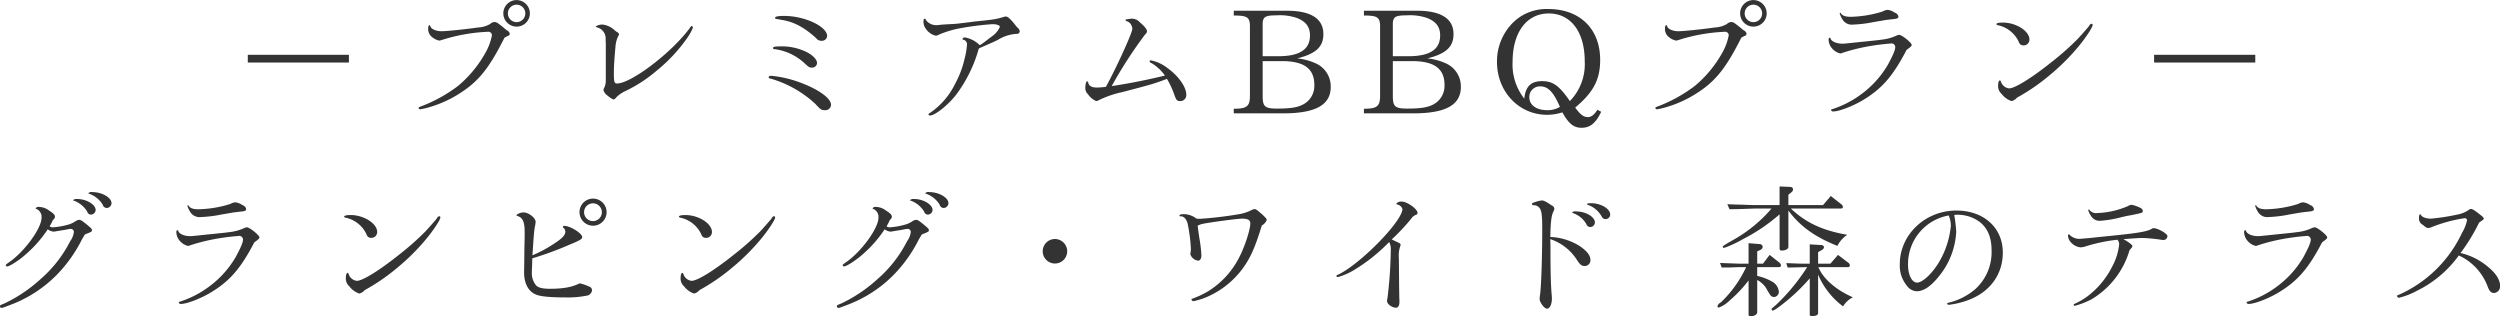 <svg xmlns="http://www.w3.org/2000/svg" width="623.499" height="78.91" viewBox="0 0 623.499 78.91">
  <defs>
    <style>
      .cls-1 {
        fill: #333;
        fill-rule: evenodd;
      }
    </style>
  </defs>
  <path id="_プレミアムBBQプラン_グランピング_ワイド_森のテラス" data-name="－プレミアムBBQプラン－ グランピング・ワイド 森のテラス" class="cls-1" d="M475.08,1221.22H500.3v-1.94H475.08v1.94Zm67.041-14.43a2.175,2.175,0,1,1,0,4.35A2.175,2.175,0,0,1,542.121,1206.79Zm-23.245,25.95a29.087,29.087,0,0,0,9.32-4c4.534-2.95,7.125-6.19,10.9-13.71,0,0,.612-0.36.791-0.43a0.667,0.667,0,0,0,.54-0.54,1.269,1.269,0,0,0-.755-0.9,9.789,9.789,0,0,1-.792-0.65c-1.511-1.22-1.8-1.4-2.3-1.4a1.793,1.793,0,0,0-1.079.5,6.51,6.51,0,0,1-2.987.86c-3.023.44-7.844,0.94-9.14,0.94s-2.555-.54-2.734-1.19c-0.108-.29-0.144-0.32-0.252-0.32-0.216,0-.324.32-0.324,0.97a2.53,2.53,0,0,0,.791,1.84,4.315,4.315,0,0,0,1.98,1.04,3.332,3.332,0,0,0,.575-0.14,43.743,43.743,0,0,1,11.515-2.06,0.893,0.893,0,0,1,1.043.87,13.842,13.842,0,0,1-1.511,4.17,29.339,29.339,0,0,1-6.945,8.46,36.7,36.7,0,0,1-9.355,5.15c-0.4.14-.5,0.22-0.5,0.36a0.505,0.505,0,0,0,.5.32,2.011,2.011,0,0,0,.288-0.07Zm23.281-27.1a3.31,3.31,0,1,0,3.275,3.31A3.321,3.321,0,0,0,542.157,1205.64Zm22.207,20.08a4.077,4.077,0,0,1-.432,1.87,1.235,1.235,0,0,0-.144.54,2.648,2.648,0,0,0,1.008,1.33,6.419,6.419,0,0,0,1.475.98,1.065,1.065,0,0,0,.648-0.47,7.5,7.5,0,0,1,2.3-1.62,35.66,35.66,0,0,0,7.808-5.08,40.206,40.206,0,0,0,7.737-8.31,12.551,12.551,0,0,0,1.331-2.45,0.451,0.451,0,0,0-.288-0.4c-0.144,0-.18.04-0.5,0.51-4.426,6.05-14.609,13.82-18.135,13.82-0.684,0-.792-0.4-0.792-2.59,0-1.69.144-3.78,0.4-6.59a7.164,7.164,0,0,1,.684-2.63,1.01,1.01,0,0,0,.216-0.46,0.989,0.989,0,0,0-.54-0.58,5.577,5.577,0,0,1-.648-0.5,5.3,5.3,0,0,0-2.843-1.34,3,3,0,0,0-1.8.47,0.39,0.39,0,0,0,.288.22,2.83,2.83,0,0,1,2.195,2.81c0,0.14,0,.61.036,1.29v9.18Zm43.8-15.15c3.058,0.46,5.649,1.83,8.672,4.57a1.539,1.539,0,0,0,1.331.65,1.284,1.284,0,0,0,1.4-1.19c0-2.38-5.613-5.01-10.687-5.01-1.511,0-2.3.15-2.3,0.47,0,0.18.108,0.25,0.36,0.29a2.771,2.771,0,0,0,.432.07Zm-0.252,6.62c-1.4,0-1.835.11-1.835,0.4a0.271,0.271,0,0,0,.324.28,13.523,13.523,0,0,1,7.7,3.68c0.935,0.86,1.079.93,1.691,0.93a1.206,1.206,0,0,0,1.259-1.15c0-.9-1.187-2.09-2.914-2.88A14.09,14.09,0,0,0,607.909,1217.19Zm-2.195,7.34c-0.5,0-.72.11-0.72,0.33,0,0.25.072,0.28,0.684,0.43a27.64,27.64,0,0,1,10.939,6.23c1.331,1.47,1.547,1.58,2.375,1.58a1.414,1.414,0,0,0,1.547-1.33c0-1.66-3.2-3.93-7.844-5.62A28.109,28.109,0,0,0,605.714,1224.53Zm54.16-7.92c0.755-.32,1.583-0.68,2.374-1.11a10.011,10.011,0,0,1,4.57-1.44,0.689,0.689,0,0,0,.792-0.61,1.487,1.487,0,0,0-.612-0.98,11.1,11.1,0,0,1-.756-0.93c-1.007-1.23-1.655-1.8-2.087-1.8a1.6,1.6,0,0,0-.575.11c-1.943.57-2.3,0.64-7.341,1.15-1.259.18-2.519,0.32-3.742,0.47-0.5.07-1.4,0.14-2.447,0.18-1.079.07-1.8,0.1-2.123,0.14a10.953,10.953,0,0,1-1.151.11,3.2,3.2,0,0,1-2.555-1.26c-0.108-.29-0.18-0.36-0.324-0.36a0.393,0.393,0,0,0-.288.36v0.18a2.815,2.815,0,0,0,.576,1.98,4.079,4.079,0,0,0,2.519,1.73,2.8,2.8,0,0,0,.935-0.36,26,26,0,0,1,5.578-1.59,72.547,72.547,0,0,1,7.52-.93c1.152,0,1.907.28,1.907,0.68a5.62,5.62,0,0,1-2.015,2.38c-2.591,1.98-2.591,1.98-3.022,2.16a7.021,7.021,0,0,0-3.635-1.91,0.6,0.6,0,0,0-.647.39c0,0.11.036,0.15,0.18,0.18a1.128,1.128,0,0,1,.935,1.26,18.084,18.084,0,0,1-.576,3.39,24.243,24.243,0,0,1-2.375,6.33,18.629,18.629,0,0,1-6.225,7.24,0.82,0.82,0,0,0-.431.39,0.352,0.352,0,0,0,.359.29c1.3,0,4.606-2.63,6.657-5.33a34.824,34.824,0,0,0,5.542-11.37,6.623,6.623,0,0,1,.755-0.36Zm34.656-6.22c-0.431.07-.539,0.1-0.539,0.25,0,0.11.036,0.14,0.18,0.21a4.089,4.089,0,0,1,.827.44,2.309,2.309,0,0,1,.684,1.51c0,1.01-3.994,9.75-6.585,14.47a15.666,15.666,0,0,1-2.267.18c-1.3,0-1.979-.4-2.159-1.26-0.072-.22-0.072-0.25-0.216-0.25-0.216,0-.252.03-0.324,0.28a6.6,6.6,0,0,0-.18,1.3,2.15,2.15,0,0,0,.684,1.62,4.755,4.755,0,0,0,2.051,1.69,1.847,1.847,0,0,0,.684-0.25,25.73,25.73,0,0,1,5.757-1.98c7.341-1.91,8.06-2.12,11.191-3.31a20.776,20.776,0,0,1,1.691,3.56c0.612,1.77.792,1.98,1.619,1.98a1.486,1.486,0,0,0,1.511-1.62c0-1.87-1.943-4.64-4.605-6.55a9.826,9.826,0,0,0-4.21-1.98,0.315,0.315,0,0,0-.36.22,0.7,0.7,0,0,0,.54.47,11.589,11.589,0,0,1,3.31,3.09c-3.886.97-9.1,2.02-13.278,2.63a110.635,110.635,0,0,1,8.312-12.85,1.269,1.269,0,0,0,.5-0.79c0-.51-0.648-1.3-1.835-2.31a2.664,2.664,0,0,0-2.591-.79Zm26.453,23.5h12.306c8.132,0,11.875-2.09,11.875-6.62a6.294,6.294,0,0,0-3.635-5.8,14.9,14.9,0,0,0-4.713-1.29c4.641-1.15,6.513-2.88,6.513-6.05,0-3.85-3.095-5.83-9.068-5.83H720.983v1.19c3.311,0,3.958.43,4.03,2.48v17.53c0,2.63-.755,3.24-4.03,3.24v1.15Zm7.2-13.03h4.785c5.506,0,8.1,1.87,8.1,5.9a5.233,5.233,0,0,1-2.843,4.94c-1.367.72-3.131,1-6.477,1-2.987,0-3.562-.5-3.562-3.09v-8.75Zm0-1.22v-7.89c0-1.9.575-2.3,3.418-2.3a13.041,13.041,0,0,1,5.11.65c2.231,0.86,3.274,2.23,3.274,4.35,0,3.5-2.555,5.19-7.916,5.19H728.18Zm25.264,14.25H765.75c8.132,0,11.874-2.09,11.874-6.62a6.293,6.293,0,0,0-3.634-5.8,14.9,14.9,0,0,0-4.714-1.29c4.642-1.15,6.513-2.88,6.513-6.05,0-3.85-3.094-5.83-9.067-5.83H753.444v1.19c3.31,0,3.958.43,4.03,2.48v17.53c0,2.63-.756,3.24-4.03,3.24v1.15Zm7.2-13.03h4.786c5.506,0,8.1,1.87,8.1,5.9a5.232,5.232,0,0,1-2.842,4.94c-1.368.72-3.131,1-6.477,1-2.987,0-3.563-.5-3.563-3.09v-8.75Zm0-1.22v-7.89c0-1.9.576-2.3,3.419-2.3a13.032,13.032,0,0,1,5.109.65c2.231,0.86,3.275,2.23,3.275,4.35,0,3.5-2.555,5.19-7.916,5.19H760.64Zm51.028,13.35c-0.827,1.3-1.547,1.84-2.41,1.84-1.044,0-1.908-.69-3.131-2.38,4.57-3.85,6.225-6.98,6.225-11.91,0-7.71-5.074-12.67-12.954-12.67a11.933,11.933,0,0,0-8.276,2.91,13.59,13.59,0,0,0-4.5,10.3c0,7.41,5.47,13.17,12.486,13.17a12.365,12.365,0,0,0,3.815-.61c1.583,2.84,2.842,3.85,4.785,3.85,2.123,0,3.563-1.15,4.894-3.99Zm-6.872-2.16c-2.663-3.85-4.21-4.97-6.945-4.97-2.771,0-4.1,1.3-4.426,4.36a13.718,13.718,0,0,1-2.915-9.14c0-7.38,3.491-12.1,9.032-12.1,5.506,0,8.96,4.61,8.96,11.92A13.168,13.168,0,0,1,804.8,1230.83Zm-2.663,1.55a5.955,5.955,0,0,1-2.951.72c-2.734,0-4.5-1.26-4.5-3.24a2.638,2.638,0,0,1,2.735-2.7c1.943,0,3.311,1.44,4.894,5.11Zm48.437-25.59a2.175,2.175,0,1,1,0,4.35A2.175,2.175,0,0,1,850.57,1206.79Zm-23.245,25.95a29.087,29.087,0,0,0,9.32-4c4.534-2.95,7.125-6.19,10.9-13.71,0,0,.612-0.36.791-0.43a0.667,0.667,0,0,0,.54-0.54,1.269,1.269,0,0,0-.755-0.9,9.789,9.789,0,0,1-.792-0.65c-1.511-1.22-1.8-1.4-2.3-1.4a1.8,1.8,0,0,0-1.08.5,6.5,6.5,0,0,1-2.986.86c-3.023.44-7.844,0.94-9.14,0.94s-2.555-.54-2.734-1.19c-0.108-.29-0.144-0.32-0.252-0.32-0.216,0-.324.32-0.324,0.97a2.53,2.53,0,0,0,.791,1.84,4.317,4.317,0,0,0,1.979,1.04,3.316,3.316,0,0,0,.576-0.14,43.743,43.743,0,0,1,11.515-2.06,0.894,0.894,0,0,1,1.043.87,13.842,13.842,0,0,1-1.511,4.17,29.339,29.339,0,0,1-6.945,8.46,36.7,36.7,0,0,1-9.355,5.15c-0.4.14-.5,0.22-0.5,0.36a0.505,0.505,0,0,0,.5.32,2.011,2.011,0,0,0,.288-0.07Zm23.281-27.1a3.31,3.31,0,1,0,3.275,3.31A3.321,3.321,0,0,0,850.606,1205.64Zm32.75,5c0.54-.07,1.116-0.15,1.8-0.22,1.3-.11,1.584-0.25,1.584-0.68a1.331,1.331,0,0,0-.936-0.97,3.915,3.915,0,0,0-1.727-.69,2.748,2.748,0,0,0-1.26.4,28.377,28.377,0,0,1-7.988,1.33c-1.295,0-2.015-.25-2.447-0.86a0.19,0.19,0,0,0-.144-0.15,0.163,0.163,0,0,0-.144.18,5.546,5.546,0,0,0,.684,1.48,2.707,2.707,0,0,0,2.663,1.29,31.359,31.359,0,0,0,5.181-.64c1.3-.22,2.2-0.36,2.339-0.4Zm5.434,7.41c1.079-.79,1.259-0.97,1.259-1.22,0-.54-2.447-2.52-3.131-2.52a2.174,2.174,0,0,0-.647.18,11.726,11.726,0,0,1-3.886,1.04q-0.7.12-4.966,0.54c-4.174.44-4.174,0.44-4.714,0.44-1.367,0-2.627-.54-2.878-1.23-0.072-.21-0.108-0.25-0.216-0.25-0.18,0-.288.18-0.288,0.47a3.457,3.457,0,0,0,.9,2.23,3.883,3.883,0,0,0,1.979,1.22,1.17,1.17,0,0,0,.54-0.14,47.486,47.486,0,0,1,6.045-1.55,58.4,58.4,0,0,1,6.045-.79,0.923,0.923,0,0,1,1.116.9c0,0.68-.5,1.91-1.8,4.32a24.465,24.465,0,0,1-6.765,7.49,24.878,24.878,0,0,1-7.161,3.67c-0.216.03-.288,0.11-0.288,0.21a0.5,0.5,0,0,0,.54.36c1.368,0,4.534-1.18,7.053-2.62C882.529,1227.88,885.3,1224.75,888.79,1218.05Zm27.532,11.92a50.324,50.324,0,0,0,8.2-5.65,53.555,53.555,0,0,0,7.412-7.45c1.692-2.09,3.239-4.47,3.239-5.01a0.287,0.287,0,0,0-.252-0.32,0.8,0.8,0,0,0-.612.54c-0.324.43-2.267,2.63-2.878,3.27a68.854,68.854,0,0,1-6.477,5.73c-5.038,4.03-9.176,6.58-10.615,6.58a2.43,2.43,0,0,1-2.051-1.72,0.307,0.307,0,0,0-.252-0.26c-0.252,0-.432.51-0.432,1.19a2.561,2.561,0,0,0,.864,2.16,5.169,5.169,0,0,0,2.482,1.8A2.523,2.523,0,0,0,916.322,1229.97Zm-3.527-18.72c-1.007,0-1.619.14-1.619,0.4a0.364,0.364,0,0,0,.324.25,7.419,7.419,0,0,1,5.29,4.25,1.115,1.115,0,0,0,1.043.79,1.45,1.45,0,0,0,1.583-1.48C919.416,1213.37,916.106,1211.25,912.8,1211.25Zm37.716,9.97h25.224v-1.94H950.511v1.94Zm-516.082,42.89c0.18-.07.36-0.18,0.4-0.18l0.4-.14c0.971-.44.971-0.44,0.971-0.76,0-.29-0.108-0.43-1.187-1.33-1.224-1.01-1.619-1.26-2.015-1.26a2.394,2.394,0,0,0-1.008.43,6.939,6.939,0,0,1-1.3.65,18.621,18.621,0,0,1-4.174.79,1.206,1.206,0,0,1-.864-0.25,13.026,13.026,0,0,0,.828-1.59,1.076,1.076,0,0,0,.5-0.75c0-.51-0.288-0.83-1.512-1.62a4.189,4.189,0,0,0-2.41-.87,0.88,0.88,0,0,0-.9.33,0.239,0.239,0,0,0,.216.18,2.16,2.16,0,0,1,1.259,2.19c0,2.6-4.21,8.39-7.988,11.02-0.864.61-.935,0.68-0.935,0.86a0.322,0.322,0,0,0,.359.25c0.612,0,3.1-1.61,4.678-3.05a30.235,30.235,0,0,0,5.434-6.2,2.853,2.853,0,0,0,1.475.58,3.373,3.373,0,0,0,.684-0.11c0.251-.03.755-0.11,1.331-0.21,0.72-.11,1.511-0.26,1.583-0.29a4.392,4.392,0,0,1,.648-0.07,0.752,0.752,0,0,1,.791.79,4.851,4.851,0,0,1-.935,2.3,31.1,31.1,0,0,1-7.449,9.5,36.744,36.744,0,0,1-8.887,5.98c-1.152.47-1.152,0.47-1.152,0.72a0.368,0.368,0,0,0,.324.4c0.324,0,.324,0,2.123-0.69a31.918,31.918,0,0,0,11.659-7.49,35.022,35.022,0,0,0,6.333-8.89Zm1.907-10.58a1.079,1.079,0,0,0-1.043.29,0.459,0.459,0,0,0,.288.14,6.56,6.56,0,0,1,3.31,2.7,1.047,1.047,0,0,0,1.044.83,1.248,1.248,0,0,0,1.151-1.19C441.086,1254.89,438.711,1253.53,436.336,1253.53Zm-3.814,1.72a1.369,1.369,0,0,0-1.043.29,0.436,0.436,0,0,0,.287.15,6.619,6.619,0,0,1,3.239,2.66,1,1,0,0,0,1.007.79,1.23,1.23,0,0,0,1.116-1.15C437.128,1256.62,434.825,1255.25,432.522,1255.25Zm38.759,3.39c0.54-.07,1.115-0.15,1.8-0.22,1.3-.11,1.583-0.25,1.583-0.68a1.329,1.329,0,0,0-.935-0.97,3.919,3.919,0,0,0-1.727-.69,2.748,2.748,0,0,0-1.26.4,28.377,28.377,0,0,1-7.988,1.33c-1.295,0-2.015-.25-2.447-0.86a0.19,0.19,0,0,0-.144-0.15,0.163,0.163,0,0,0-.144.18,5.546,5.546,0,0,0,.684,1.48,2.707,2.707,0,0,0,2.663,1.29,31.359,31.359,0,0,0,5.181-.64c1.3-.22,2.195-0.36,2.339-0.4Zm5.433,7.41c1.08-.79,1.26-0.97,1.26-1.22,0-.54-2.447-2.52-3.131-2.52a2.166,2.166,0,0,0-.647.18,11.732,11.732,0,0,1-3.887,1.04q-0.7.12-4.965,0.54c-4.174.44-4.174,0.44-4.714,0.44-1.367,0-2.627-.54-2.879-1.23-0.072-.21-0.108-0.25-0.215-0.25-0.18,0-.288.18-0.288,0.47a3.452,3.452,0,0,0,.9,2.23,3.879,3.879,0,0,0,1.979,1.22,1.17,1.17,0,0,0,.54-0.14,47.441,47.441,0,0,1,6.045-1.55,58.368,58.368,0,0,1,6.045-.79,0.923,0.923,0,0,1,1.116.9c0,0.68-.5,1.91-1.8,4.32a24.465,24.465,0,0,1-6.765,7.49,24.878,24.878,0,0,1-7.161,3.67c-0.216.03-.288,0.11-0.288,0.21a0.5,0.5,0,0,0,.54.36c1.367,0,4.534-1.18,7.053-2.62C470.453,1275.88,473.224,1272.75,476.714,1266.05Zm27.533,11.92a50.324,50.324,0,0,0,8.2-5.65,53.61,53.61,0,0,0,7.412-7.45c1.692-2.09,3.239-4.47,3.239-5.01a0.287,0.287,0,0,0-.252-0.32,0.8,0.8,0,0,0-.612.54c-0.324.43-2.267,2.63-2.878,3.27a68.981,68.981,0,0,1-6.477,5.73c-5.038,4.03-9.176,6.58-10.615,6.58a2.429,2.429,0,0,1-2.051-1.72,0.307,0.307,0,0,0-.252-0.26c-0.252,0-.432.51-0.432,1.19a2.561,2.561,0,0,0,.864,2.16,5.169,5.169,0,0,0,2.482,1.8A2.523,2.523,0,0,0,504.247,1277.97Zm-3.527-18.72c-1.007,0-1.619.14-1.619,0.4a0.364,0.364,0,0,0,.324.25,7.415,7.415,0,0,1,5.289,4.25,1.117,1.117,0,0,0,1.044.79,1.45,1.45,0,0,0,1.583-1.48C507.341,1261.37,504.031,1259.25,500.72,1259.25Zm60.421-2.92a2.215,2.215,0,0,1,.036,4.43A2.215,2.215,0,0,1,561.141,1256.33Zm-17.02,8.18c-0.036,1.8-.072,3.06-0.072,3.49l-0.036,3.31-0.036,2.23c0,2.84,1.116,4.86,3.059,5.58,1.187,0.47,3.67.68,7.52,0.68a24.181,24.181,0,0,0,4.966-.43,1.519,1.519,0,0,0,1.4-1.4,0.981,0.981,0,0,0-.791-0.9,10.1,10.1,0,0,0-2.3-.79c-1.907.97-4.138,1.36-7.449,1.36-1.763,0-2.843-.25-3.418-0.86a4.688,4.688,0,0,1-1.044-3.28c0-.25,0-0.72.036-1.18,0.036-.76.036-1.23,0.072-2.27a80.779,80.779,0,0,0,9.212-3.38c2.663-1.08,3.238-1.44,3.238-1.91,0-.94-2.986-2.81-4.5-2.81a0.3,0.3,0,0,0-.323.22,0.358,0.358,0,0,0,.144.28,1.253,1.253,0,0,1,.467.9c0,0.9-.719,1.7-2.842,3.06a31.444,31.444,0,0,1-5.362,2.88c0.36-5.47.432-6.4,0.72-7.66a5.063,5.063,0,0,0,.072-0.69c0-.97-1.727-2.34-3.023-2.34a2.791,2.791,0,0,0-1.763.65,0.271,0.271,0,0,0,.216.22c1.367,0.43,1.835,1.47,1.835,3.99v1.05Zm17.092-9.36a3.38,3.38,0,1,0,3.346,3.38A3.4,3.4,0,0,0,561.213,1255.15Zm26.525,22.82a50.324,50.324,0,0,0,8.2-5.65,53.61,53.61,0,0,0,7.412-7.45c1.692-2.09,3.239-4.47,3.239-5.01a0.287,0.287,0,0,0-.252-0.32,0.8,0.8,0,0,0-.612.54c-0.324.43-2.267,2.63-2.878,3.27a68.981,68.981,0,0,1-6.477,5.73c-5.038,4.03-9.176,6.58-10.615,6.58a2.429,2.429,0,0,1-2.051-1.72,0.307,0.307,0,0,0-.252-0.26c-0.252,0-.432.51-0.432,1.19a2.561,2.561,0,0,0,.864,2.16,5.169,5.169,0,0,0,2.482,1.8A2.523,2.523,0,0,0,587.738,1277.97Zm-3.527-18.72c-1.007,0-1.619.14-1.619,0.4a0.364,0.364,0,0,0,.324.25,7.415,7.415,0,0,1,5.289,4.25,1.117,1.117,0,0,0,1.044.79,1.45,1.45,0,0,0,1.583-1.48C590.832,1261.37,587.522,1259.25,584.211,1259.25Zm58.946,4.86c0.18-.07.36-0.18,0.4-0.18l0.395-.14c0.972-.44.972-0.44,0.972-0.76,0-.29-0.108-0.43-1.187-1.33-1.224-1.01-1.62-1.26-2.016-1.26a2.4,2.4,0,0,0-1.007.43,7,7,0,0,1-1.3.65,18.631,18.631,0,0,1-4.174.79,1.206,1.206,0,0,1-.864-0.25,13.026,13.026,0,0,0,.828-1.59,1.076,1.076,0,0,0,.5-0.75c0-.51-0.288-0.83-1.511-1.62a4.19,4.19,0,0,0-2.411-.87,0.878,0.878,0,0,0-.9.33,0.239,0.239,0,0,0,.215.18,2.16,2.16,0,0,1,1.26,2.19c0,2.6-4.21,8.39-7.988,11.02-0.864.61-.936,0.68-0.936,0.86a0.323,0.323,0,0,0,.36.25c0.612,0,3.094-1.61,4.678-3.05a30.2,30.2,0,0,0,5.433-6.2,2.859,2.859,0,0,0,1.475.58,3.373,3.373,0,0,0,.684-0.11c0.252-.03.756-0.11,1.332-0.21,0.719-.11,1.511-0.26,1.583-0.29a4.395,4.395,0,0,1,.647-0.07,0.753,0.753,0,0,1,.792.79,4.862,4.862,0,0,1-.935,2.3,31.1,31.1,0,0,1-7.449,9.5,36.747,36.747,0,0,1-8.888,5.98c-1.151.47-1.151,0.47-1.151,0.72a0.368,0.368,0,0,0,.324.4c0.323,0,.323,0,2.123-0.69a31.914,31.914,0,0,0,11.658-7.49,35,35,0,0,0,6.333-8.89Zm1.907-10.58a1.08,1.08,0,0,0-1.044.29,0.459,0.459,0,0,0,.288.14,6.558,6.558,0,0,1,3.311,2.7,1.047,1.047,0,0,0,1.043.83,1.248,1.248,0,0,0,1.152-1.19C649.814,1254.89,647.439,1253.53,645.064,1253.53Zm-3.814,1.72a1.372,1.372,0,0,0-1.044.29,0.437,0.437,0,0,0,.288.15,6.623,6.623,0,0,1,3.239,2.66,1,1,0,0,0,1.007.79,1.23,1.23,0,0,0,1.116-1.15C645.856,1256.62,643.553,1255.25,641.25,1255.25Zm35.16,9.98a3.055,3.055,0,1,0,3.023,3.06A3.074,3.074,0,0,0,676.41,1265.23Zm31.383-5.66c0.755,0,1.4.72,1.691,1.91a40.316,40.316,0,0,1,.792,6.12,6.993,6.993,0,0,1-.072.97c-0.036.22-.072,0.4-0.072,0.44a2.365,2.365,0,0,0,1.943,1.62c0.5,0,.827-0.51.827-1.34a36.083,36.083,0,0,0-.539-4.46c-0.252-1.73-.252-1.8-0.4-2.92,0.9-.43,1.007-0.46,3.886-0.9,3.13-.46,6.405-0.86,7.2-0.86,1.439,0,2.051.36,2.051,1.19,0,1.55-1.4,5.83-2.735,8.39a21.193,21.193,0,0,1-7.952,8.63,23.412,23.412,0,0,1-3.707,1.73c-0.216.07-.288,0.11-0.288,0.22a0.579,0.579,0,0,0,.5.43,19.973,19.973,0,0,0,2.987-.9,21.916,21.916,0,0,0,9.068-6.95c2.087-2.77,3.31-5.5,5-11.05a2.51,2.51,0,0,0,1.224-1.4c0-.22-0.216-0.47-1.116-1.33-1.187-1.05-1.583-1.34-1.907-1.34a1.828,1.828,0,0,0-.72.22,10.719,10.719,0,0,1-3.382,1.08,93.565,93.565,0,0,1-9.464,1.12,8.533,8.533,0,0,1-.935-0.04,5.18,5.18,0,0,0-3.059-1.12c-0.791,0-1.187.11-1.187,0.36a0.186,0.186,0,0,0,.144.18h0.216Zm52.576,5.76a51.715,51.715,0,0,0,4.786-5.07,2.537,2.537,0,0,1,1.223-1.05,0.511,0.511,0,0,0,.432-0.5c0-.94-2.591-2.81-3.886-2.81a1.66,1.66,0,0,0-1.4.47c0,0.14.072,0.22,0.359,0.29a1.664,1.664,0,0,1,1.152,1.08c0,3.06-10.687,13.93-16.121,16.41a0.515,0.515,0,0,0-.359.29,0.36,0.36,0,0,0,.359.29,16.286,16.286,0,0,0,3.815-1.62,43.658,43.658,0,0,0,9-7.13,3.828,3.828,0,0,1,.4,2.05,106.421,106.421,0,0,1-.827,11.95,3.211,3.211,0,0,0-.108.69c0,0.79,1.223,1.69,2.267,1.69,0.5,0,.827-0.54.827-1.44,0-.22,0-0.65-0.036-1.12l-0.036-2.37-0.036-3.96-0.036-3.53a7.1,7.1,0,0,1,.288-2.73,2.1,2.1,0,0,0,.144-0.54c0-.29,0-0.29-1.763-1.12Zm49.734-9.03c-0.684,0-1.044.07-1.044,0.25a0.234,0.234,0,0,0,.18.14,6.448,6.448,0,0,1,3.491,2.92,1.033,1.033,0,0,0,1.043.65,1.147,1.147,0,0,0,1.08-1.15C814.853,1257.67,812.514,1256.3,810.1,1256.3Zm-3.742,2.05a1.189,1.189,0,0,0-1.008.25,0.261,0.261,0,0,0,.18.15,6.169,6.169,0,0,1,3.382,2.77,1.006,1.006,0,0,0,1.008.72,1.177,1.177,0,0,0,1.115-1.15C811.038,1259.68,808.736,1258.35,806.361,1258.35Zm-6.441,6.91a12.62,12.62,0,0,1,6.549,5.04c0.827,1.33,1.259,1.66,2.015,1.66a1.423,1.423,0,0,0,1.439-1.51c0-1.12-.864-2.24-2.735-3.5a14.87,14.87,0,0,0-7.268-2.23c0.072-3.89.288-5.51,0.827-6.44a1.772,1.772,0,0,0,.18-0.65,1.077,1.077,0,0,0-.683-0.79c-1.44-.97-1.98-1.23-2.483-1.23a9.528,9.528,0,0,0-2.123.58,0.372,0.372,0,0,0-.288.32,0.278,0.278,0,0,0,.324.29,1.786,1.786,0,0,1,1.691.9c0.4,0.65.54,1.91,0.54,5.11,0,6.81-.252,14.58-0.576,16.49-0.036.36-.072,0.65-0.072,0.9,0,0.83,1.187,2.41,1.835,2.41,0.684,0,1.223-1.08,1.223-2.55,0-.29-0.035-0.8-0.107-1.52-0.18-2.52-.252-5.68-0.252-11.77l-0.036-1.04v-0.47Zm48.836,6.98a28.9,28.9,0,0,1-6.3,8.79,1.777,1.777,0,0,0-.864.93,0.358,0.358,0,0,0,.36.36,7.845,7.845,0,0,0,2.771-1.83,31.289,31.289,0,0,0,4.641-4.93v8.38c0,0.4.108,0.58,0.432,0.58,0.936,0,1.727-.47,1.727-1.01v-8.06a5.824,5.824,0,0,1,2.3,2.16,12.98,12.98,0,0,0,1.116,1.8,1.327,1.327,0,0,0,.755.29,1.309,1.309,0,0,0,1.224-1.3,3.23,3.23,0,0,0-1.835-2.63,12.788,12.788,0,0,0-3.563-1.33v-2.2h5.506a0.459,0.459,0,0,0,.432-0.43,1.138,1.138,0,0,0-.432-0.72l-2.411-1.9-1.655,2.19h-1.44v-3.06l0.828-.39a0.94,0.94,0,0,0,.54-0.76,0.766,0.766,0,0,0-.828-0.68l-2.7-.22v5.11h-2.3c-1.007-.04-2.194-0.07-4.821-0.18l0.432,1.15c1.043-.03,1.943-0.03,2.266-0.03,1.116-.04,1.872-0.08,2.195-0.08h1.62Zm6.333-14.61a35.162,35.162,0,0,1-9.464,7.78c-2.339,1.33-2.7,1.58-2.7,1.76a0.315,0.315,0,0,0,.288.29,27.077,27.077,0,0,0,4.678-2.16,44.377,44.377,0,0,0,9.212-6.23v8.5a0.453,0.453,0,0,0,.5.54c0.971,0,1.691-.4,1.691-0.9v-9.08c2.914,3.93,6.621,6.59,12.234,8.82a6.992,6.992,0,0,1,2.447-2.77c-6.189-1.08-10.327-3.02-14.07-6.55h12.415c0.395,0,.575-0.14.575-0.43a1.085,1.085,0,0,0-.467-0.69l-2.555-2.01-1.943,2.27H859.3v-2.59l0.863-.69a0.829,0.829,0,0,0,.288-0.65c0-.39-0.252-0.57-0.755-0.61l-2.591-.11v4.65h-5.937c-0.612,0-1.8-.04-3.563-0.11-0.54,0-1.871-.04-3.526-0.11l0.54,1.26c1.4-.04,2.7-0.04,3.13-0.07,1.907-.07,3.2-0.11,3.419-0.11h3.922Zm8.888,14.61a49.736,49.736,0,0,1-7.7,9.36c-1.187,1.01-1.187,1.01-1.187,1.16a0.345,0.345,0,0,0,.288.32c0.359,0,1.727-.97,3.742-2.63a48.057,48.057,0,0,0,5.5-5.4v8.89a0.421,0.421,0,0,0,.468.51c1.079,0,1.619-.25,1.619-0.76v-9.57a19.378,19.378,0,0,0,6.225,7.92,5.878,5.878,0,0,1,2.447-2.27c-4.318-1.91-7.448-4.68-8.6-7.53h7.377a0.432,0.432,0,0,0,.467-0.46,0.854,0.854,0,0,0-.395-0.65l-2.555-1.94-1.907,2.19h-3.059v-2.88l1.008-.57a0.923,0.923,0,0,0,.468-0.69,0.661,0.661,0,0,0-.612-0.5l-2.951-.18v4.82h-1.043c-1.044,0-1.224,0-4.822-.14l0.36,1.11Zm35.3-12.88s0.036,0.07.108,0.25a7.054,7.054,0,0,1,.432,2.3,21.828,21.828,0,0,1-2.447,8.18c-1.655,3.2-4.462,6.01-5.973,6.01-1.3,0-2.267-1.91-2.267-4.5A12.3,12.3,0,0,1,899.281,1259.36Zm1.655-.15a2.5,2.5,0,0,1,.36-0.03h0.324a9.222,9.222,0,0,1,5.4,1.8c1.943,1.51,2.951,3.85,2.951,7.02a12.487,12.487,0,0,1-3.958,9.64,15.849,15.849,0,0,1-6.549,3.42c-0.468.11-.576,0.18-0.576,0.26a0.4,0.4,0,0,0,.432.32,20.853,20.853,0,0,0,4.75-1.15c5.469-1.98,8.708-6.41,8.708-11.88,0-6.19-4.75-10.48-11.587-10.48-7.772,0-14.105,6.02-14.105,13.36a7.848,7.848,0,0,0,1.8,5.43,3.156,3.156,0,0,0,2.411,1.34c1.763,0,3.634-1.3,5.649-3.86a18.984,18.984,0,0,0,4.21-10.97,33.992,33.992,0,0,0-.5-4.22h0.288Zm33.29-1.33a0.163,0.163,0,0,0-.144.18,4.63,4.63,0,0,0,.648,1.33,2.471,2.471,0,0,0,2.266,1.3,27.858,27.858,0,0,0,5.182-.86c0.792-.18,1.367-0.33,1.583-0.36,0.612-.11,1.26-0.22,1.871-0.36,2.051-.44,2.051-0.44,2.051-0.9a0.891,0.891,0,0,0-.539-0.72,9.312,9.312,0,0,0-2.231-.8,2.437,2.437,0,0,0-1.008.36,20.982,20.982,0,0,1-7.52,1.7,2.094,2.094,0,0,1-1.943-.69A0.253,0.253,0,0,0,934.226,1257.88Zm0.36,7.09c-2.591.22-2.591,0.22-2.843,0.22a3.469,3.469,0,0,1-2.159-.86,0.5,0.5,0,0,0-.36-0.26,0.221,0.221,0,0,0-.18.26,2.348,2.348,0,0,0,.54,1.51,3.7,3.7,0,0,0,2.591,1.47,4.469,4.469,0,0,0,1.367-.28,41.647,41.647,0,0,1,7.808-1.62,1.54,1.54,0,0,1,.432,1.22,14.78,14.78,0,0,1-1.763,5.54,21.135,21.135,0,0,1-6.369,7.53,18.667,18.667,0,0,1-2.951,1.69c-0.215.07-.251,0.14-0.251,0.25a0.279,0.279,0,0,0,.287.25,20.617,20.617,0,0,0,4.031-1.55,21.027,21.027,0,0,0,9.607-12.31c0.684-.79.72-0.82,0.72-1,0-.33-0.72-0.9-2.231-1.77,1.763-.14,4.03-0.29,4.677-0.29a39.566,39.566,0,0,1,4.426.4,5.623,5.623,0,0,0,.9.11,1.018,1.018,0,0,0,.972-0.97c0-.62-2.375-1.98-3.419-1.98a0.824,0.824,0,0,0-.576.21c-1.439.72-3.49,1.05-12.666,1.95Zm52.4-6.33c0.54-.07,1.116-0.15,1.8-0.22,1.3-.11,1.583-0.25,1.583-0.68a1.329,1.329,0,0,0-.935-0.97,3.919,3.919,0,0,0-1.727-.69,2.748,2.748,0,0,0-1.26.4,28.377,28.377,0,0,1-7.988,1.33c-1.295,0-2.015-.25-2.447-0.86a0.19,0.19,0,0,0-.144-0.15,0.163,0.163,0,0,0-.144.18,5.546,5.546,0,0,0,.684,1.48,2.707,2.707,0,0,0,2.663,1.29,31.359,31.359,0,0,0,5.181-.64c1.3-.22,2.2-0.36,2.339-0.4Zm5.434,7.41c1.079-.79,1.259-0.97,1.259-1.22,0-.54-2.447-2.52-3.131-2.52a2.166,2.166,0,0,0-.647.18,11.726,11.726,0,0,1-3.886,1.04q-0.7.12-4.966,0.54c-4.174.44-4.174,0.44-4.714,0.44-1.367,0-2.627-.54-2.879-1.23-0.071-.21-0.107-0.25-0.215-0.25-0.18,0-.288.18-0.288,0.47a3.457,3.457,0,0,0,.9,2.23,3.883,3.883,0,0,0,1.979,1.22,1.17,1.17,0,0,0,.54-0.14,47.486,47.486,0,0,1,6.045-1.55,58.4,58.4,0,0,1,6.045-.79,0.923,0.923,0,0,1,1.116.9c0,0.68-.5,1.91-1.8,4.32a24.465,24.465,0,0,1-6.765,7.49,24.878,24.878,0,0,1-7.161,3.67c-0.216.03-.288,0.11-0.288,0.21a0.5,0.5,0,0,0,.54.36c1.368,0,4.534-1.18,7.053-2.62C986.154,1275.88,988.925,1272.75,992.416,1266.05Zm34.514,2.67a47.007,47.007,0,0,0,4.64-7.6c0.4-.29.58-0.39,0.76-0.54a0.612,0.612,0,0,0,.39-0.43c0-.25-0.18-0.43-1.11-1.15-1.23-.97-1.73-1.26-2.05-1.26a0.792,0.792,0,0,0-.54.21,7.331,7.331,0,0,1-2.78,1.16,54.22,54.22,0,0,1-6.69,1.04c-1.22,0-2.26-.4-2.48-0.9a0.232,0.232,0,0,0-.18-0.18c-0.22,0-.32.29-0.32,0.94a1.686,1.686,0,0,0,.89,1.65,5.67,5.67,0,0,1,.51.4,1.6,1.6,0,0,0,.93.43,2.809,2.809,0,0,0,.8-0.22,36.585,36.585,0,0,1,8.24-2.23,0.547,0.547,0,0,1,.61.51,10.348,10.348,0,0,1-1.26,3.16,31.508,31.508,0,0,1-15.55,15.34c-0.57.21-.64,0.25-0.64,0.43a0.513,0.513,0,0,0,.5.4,19,19,0,0,0,4.57-1.8,28.03,28.03,0,0,0,10.33-8.75,13.854,13.854,0,0,1,7.19,7.74c0.44,1.19.87,1.62,1.59,1.62a1.647,1.647,0,0,0,1.51-1.8c0-1.51-1.08-3.17-3.1-4.79A16.21,16.21,0,0,0,1026.93,1268.72Z" transform="translate(-413.281 -1205.62)"/>
</svg>
